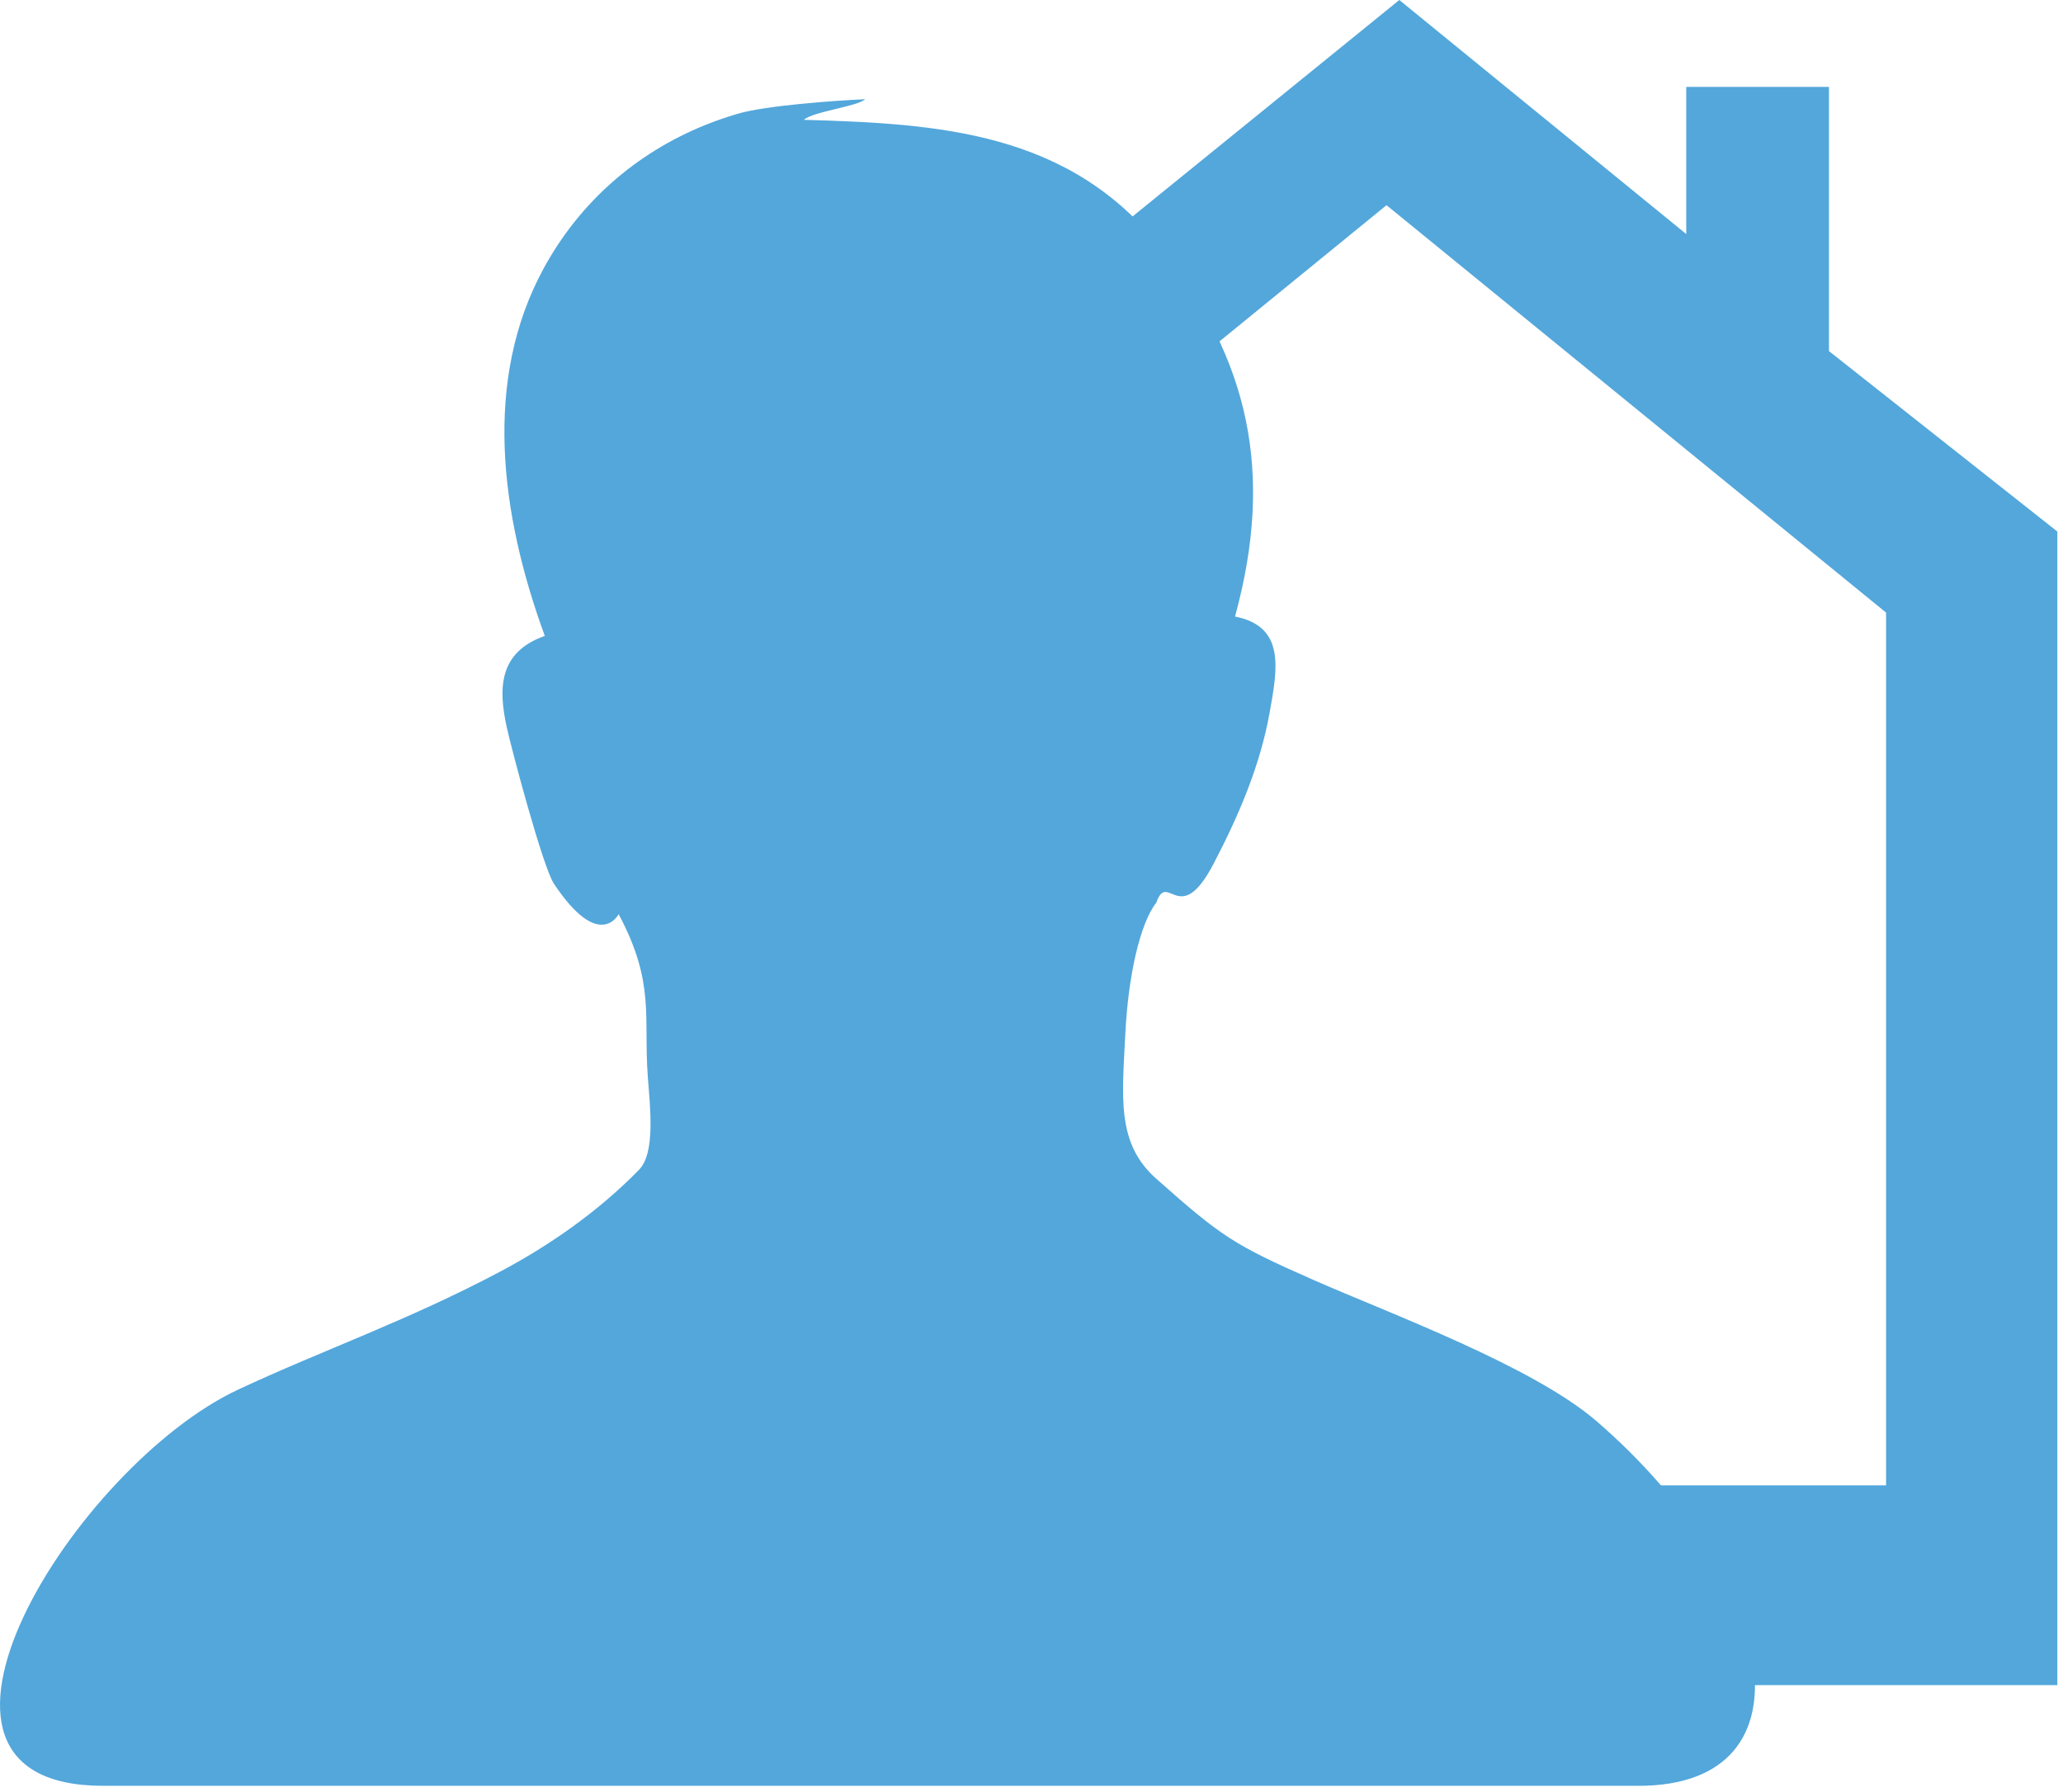 <?xml version="1.0" encoding="UTF-8" standalone="no"?>
<svg width="99px" height="86px" viewBox="0 0 99 86" version="1.1" xmlns="http://www.w3.org/2000/svg" xmlns:xlink="http://www.w3.org/1999/xlink" xmlns:sketch="http://www.bohemiancoding.com/sketch/ns">
    <!-- Generator: Sketch 3.4.4 (17249) - http://www.bohemiancoding.com/sketch -->
    <title>t7-d3-tree-diagram__icon-household</title>
    <desc>Created with Sketch.</desc>
    <defs></defs>
    <g id="t7-d3-tree-diagram__icon-household" stroke="none" stroke-width="1" fill="none" fill-rule="evenodd" sketch:type="MSPage">
        <g sketch:type="MSLayerGroup" fill="#53A7DB">
            <path d="M67.151,0 L35.714,25.512 L35.714,80.882 L98.728,80.882 L98.728,25.512 L87.769,16.852 L87.769,4.171 L80.92,4.171 L80.92,11.234 L67.151,0 Z M42.564,29.403 L66.536,9.848 L90.509,29.403 L90.509,71.293 L42.564,71.293 L42.564,29.403 Z" id="Fill-1" sketch:type="MSShapeGroup"></path>
            <path d="M76.631,68.225 C73.554,65.563 66.724,63.061 63.003,61.421 C59.2,59.745 58.617,59.355 55.481,56.57 C53.57,54.874 53.853,52.68 54.003,49.613 C54.137,46.88 54.7,44.322 55.488,43.328 C56.037,41.755 56.596,44.604 58.243,41.448 C59.4,39.232 60.455,36.819 60.921,34.239 C61.307,32.096 61.698,30.07 59.266,29.593 C61.157,22.692 59.942,17.288 55.742,11.935 C51.333,6.314 45.055,5.936 38.577,5.751 C39.021,5.351 41.127,5.118 41.521,4.762 C40.025,4.829 36.747,5.066 35.398,5.461 C34.854,5.621 34.324,5.806 33.807,6.015 C30.495,7.363 27.803,9.73 26.084,12.892 C23.18,18.236 23.995,24.643 26.144,30.522 C23.914,31.307 23.92,33.061 24.313,34.885 C24.52,35.85 26.043,41.606 26.583,42.418 C28.77,45.706 29.687,43.877 29.687,43.877 C31.458,47.193 30.869,48.802 31.091,51.729 C31.2,53.177 31.453,55.336 30.67,56.141 C28.754,58.11 26.414,59.754 24.01,61.03 C19.557,63.393 15.459,64.811 11.421,66.7 C3.653,70.335 -6.06,85.714 4.939,85.714 L78.639,85.714 C87.247,85.714 85.362,75.78 76.631,68.225" id="Fill-2" sketch:type="MSShapeGroup"></path>
        </g>
    </g>
</svg>